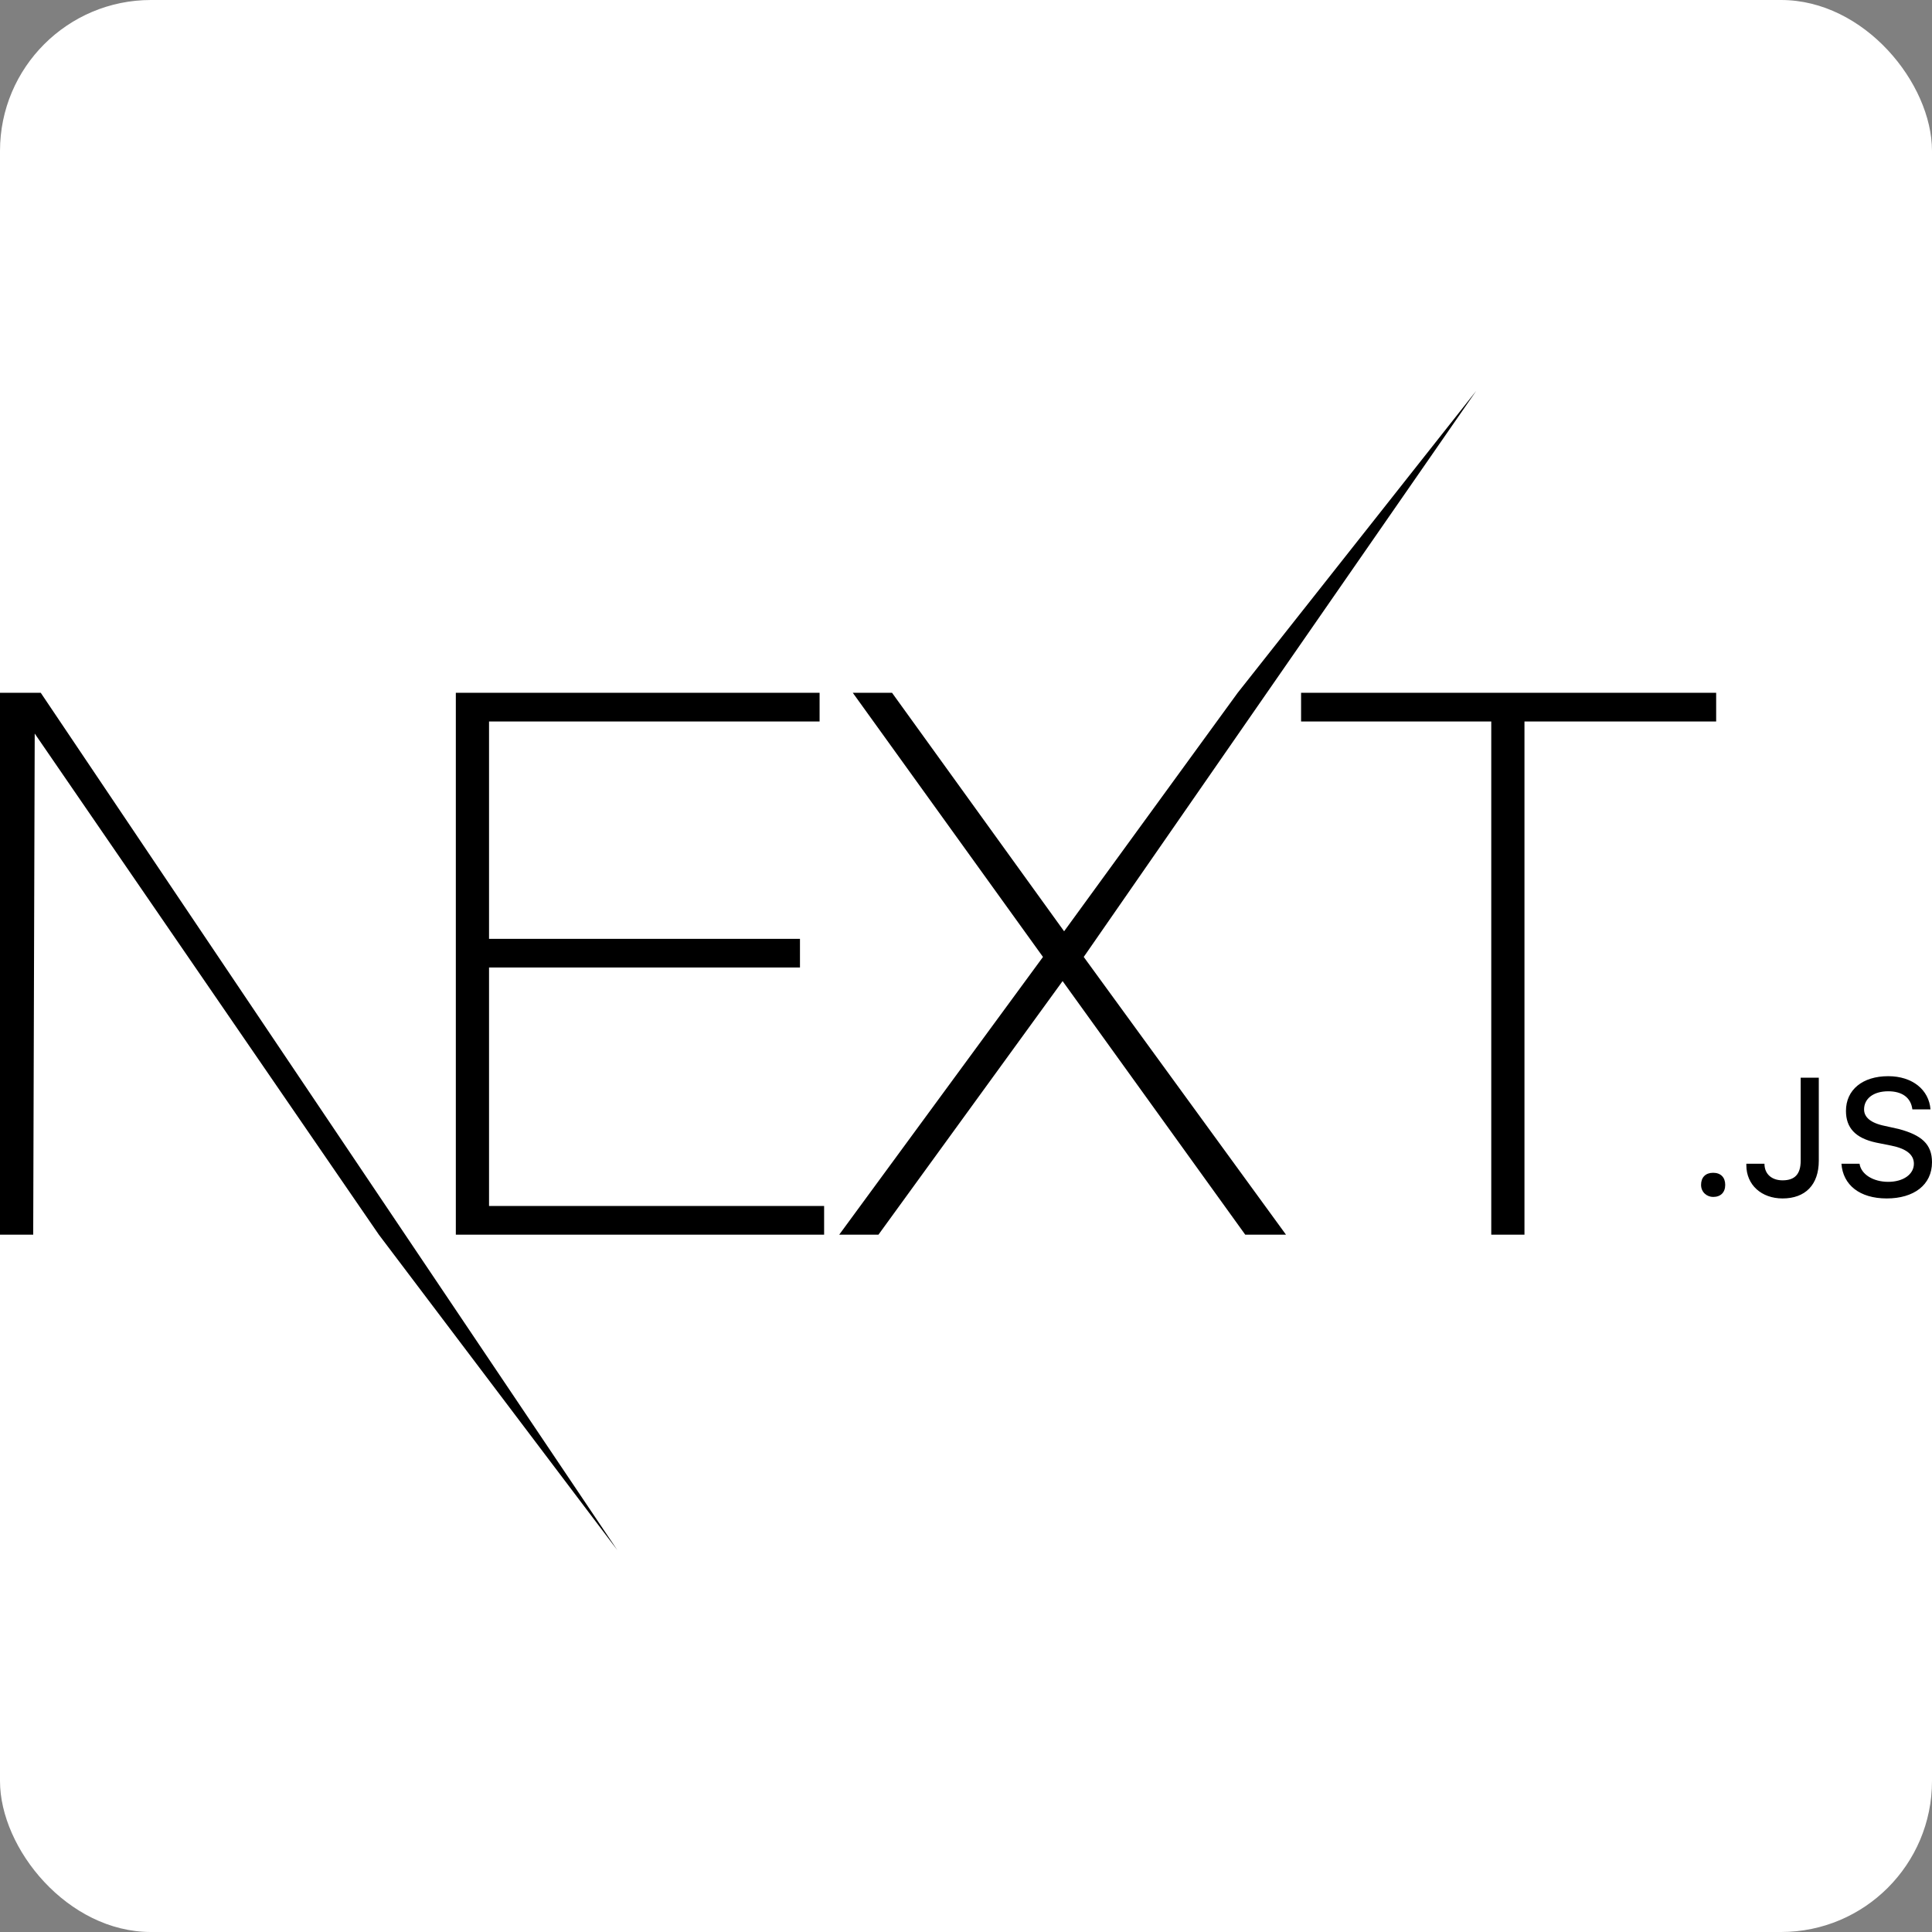 <svg xmlns="http://www.w3.org/2000/svg" viewBox="0 0 128 128"><rect x="0" y="0" width="128" height="128" fill="#808080" stroke="none"/><rect width="100%" height="100%" rx="10" fill="white" /><path d="M30.2 45.9h24.1v1.9H32.4v14.4H53v1.9H32.4v15.8h22.2v1.9H30.2V45.9zm26.3 0h2.6l11.4 15.8L82 45.9l15.8-20-26 37.5 13.4 18.4h-2.7L70.4 65 58.2 81.8h-2.6l13.5-18.4-12.6-17.5zm29.7 1.9v-1.9h27.5v1.9H101v34h-2.2v-34H86.2zM0 45.9h2.7l38.2 56.8-15.8-20.9L2.3 48.6l-.1 33.2H0zM113.5 79.3c.5 0 .8-.3.8-.8s-.3-.8-.8-.8-.8.3-.8.8.4.8.8.8zm2.2-2.1c0 1.3 1 2.2 2.4 2.2 1.5 0 2.4-.9 2.4-2.5v-5.5h-1.2v5.5c0 .9-.4 1.3-1.2 1.3-.7 0-1.2-.4-1.2-1.1h-1.2zm6.3-.1c.1 1.4 1.2 2.3 3 2.3s3-.9 3-2.4c0-1.2-.7-1.8-2.2-2.2l-.9-.2c-1-.2-1.4-.6-1.4-1.1 0-.7.6-1.2 1.6-1.2.9 0 1.5.4 1.6 1.2h1.2c-.1-1.3-1.2-2.2-2.8-2.2-1.7 0-2.8.9-2.8 2.3 0 1.1.6 1.8 2 2.1l1 .2c1 .2 1.5.6 1.5 1.2 0 .7-.7 1.2-1.7 1.2s-1.8-.5-1.9-1.2H122z"/></svg>
